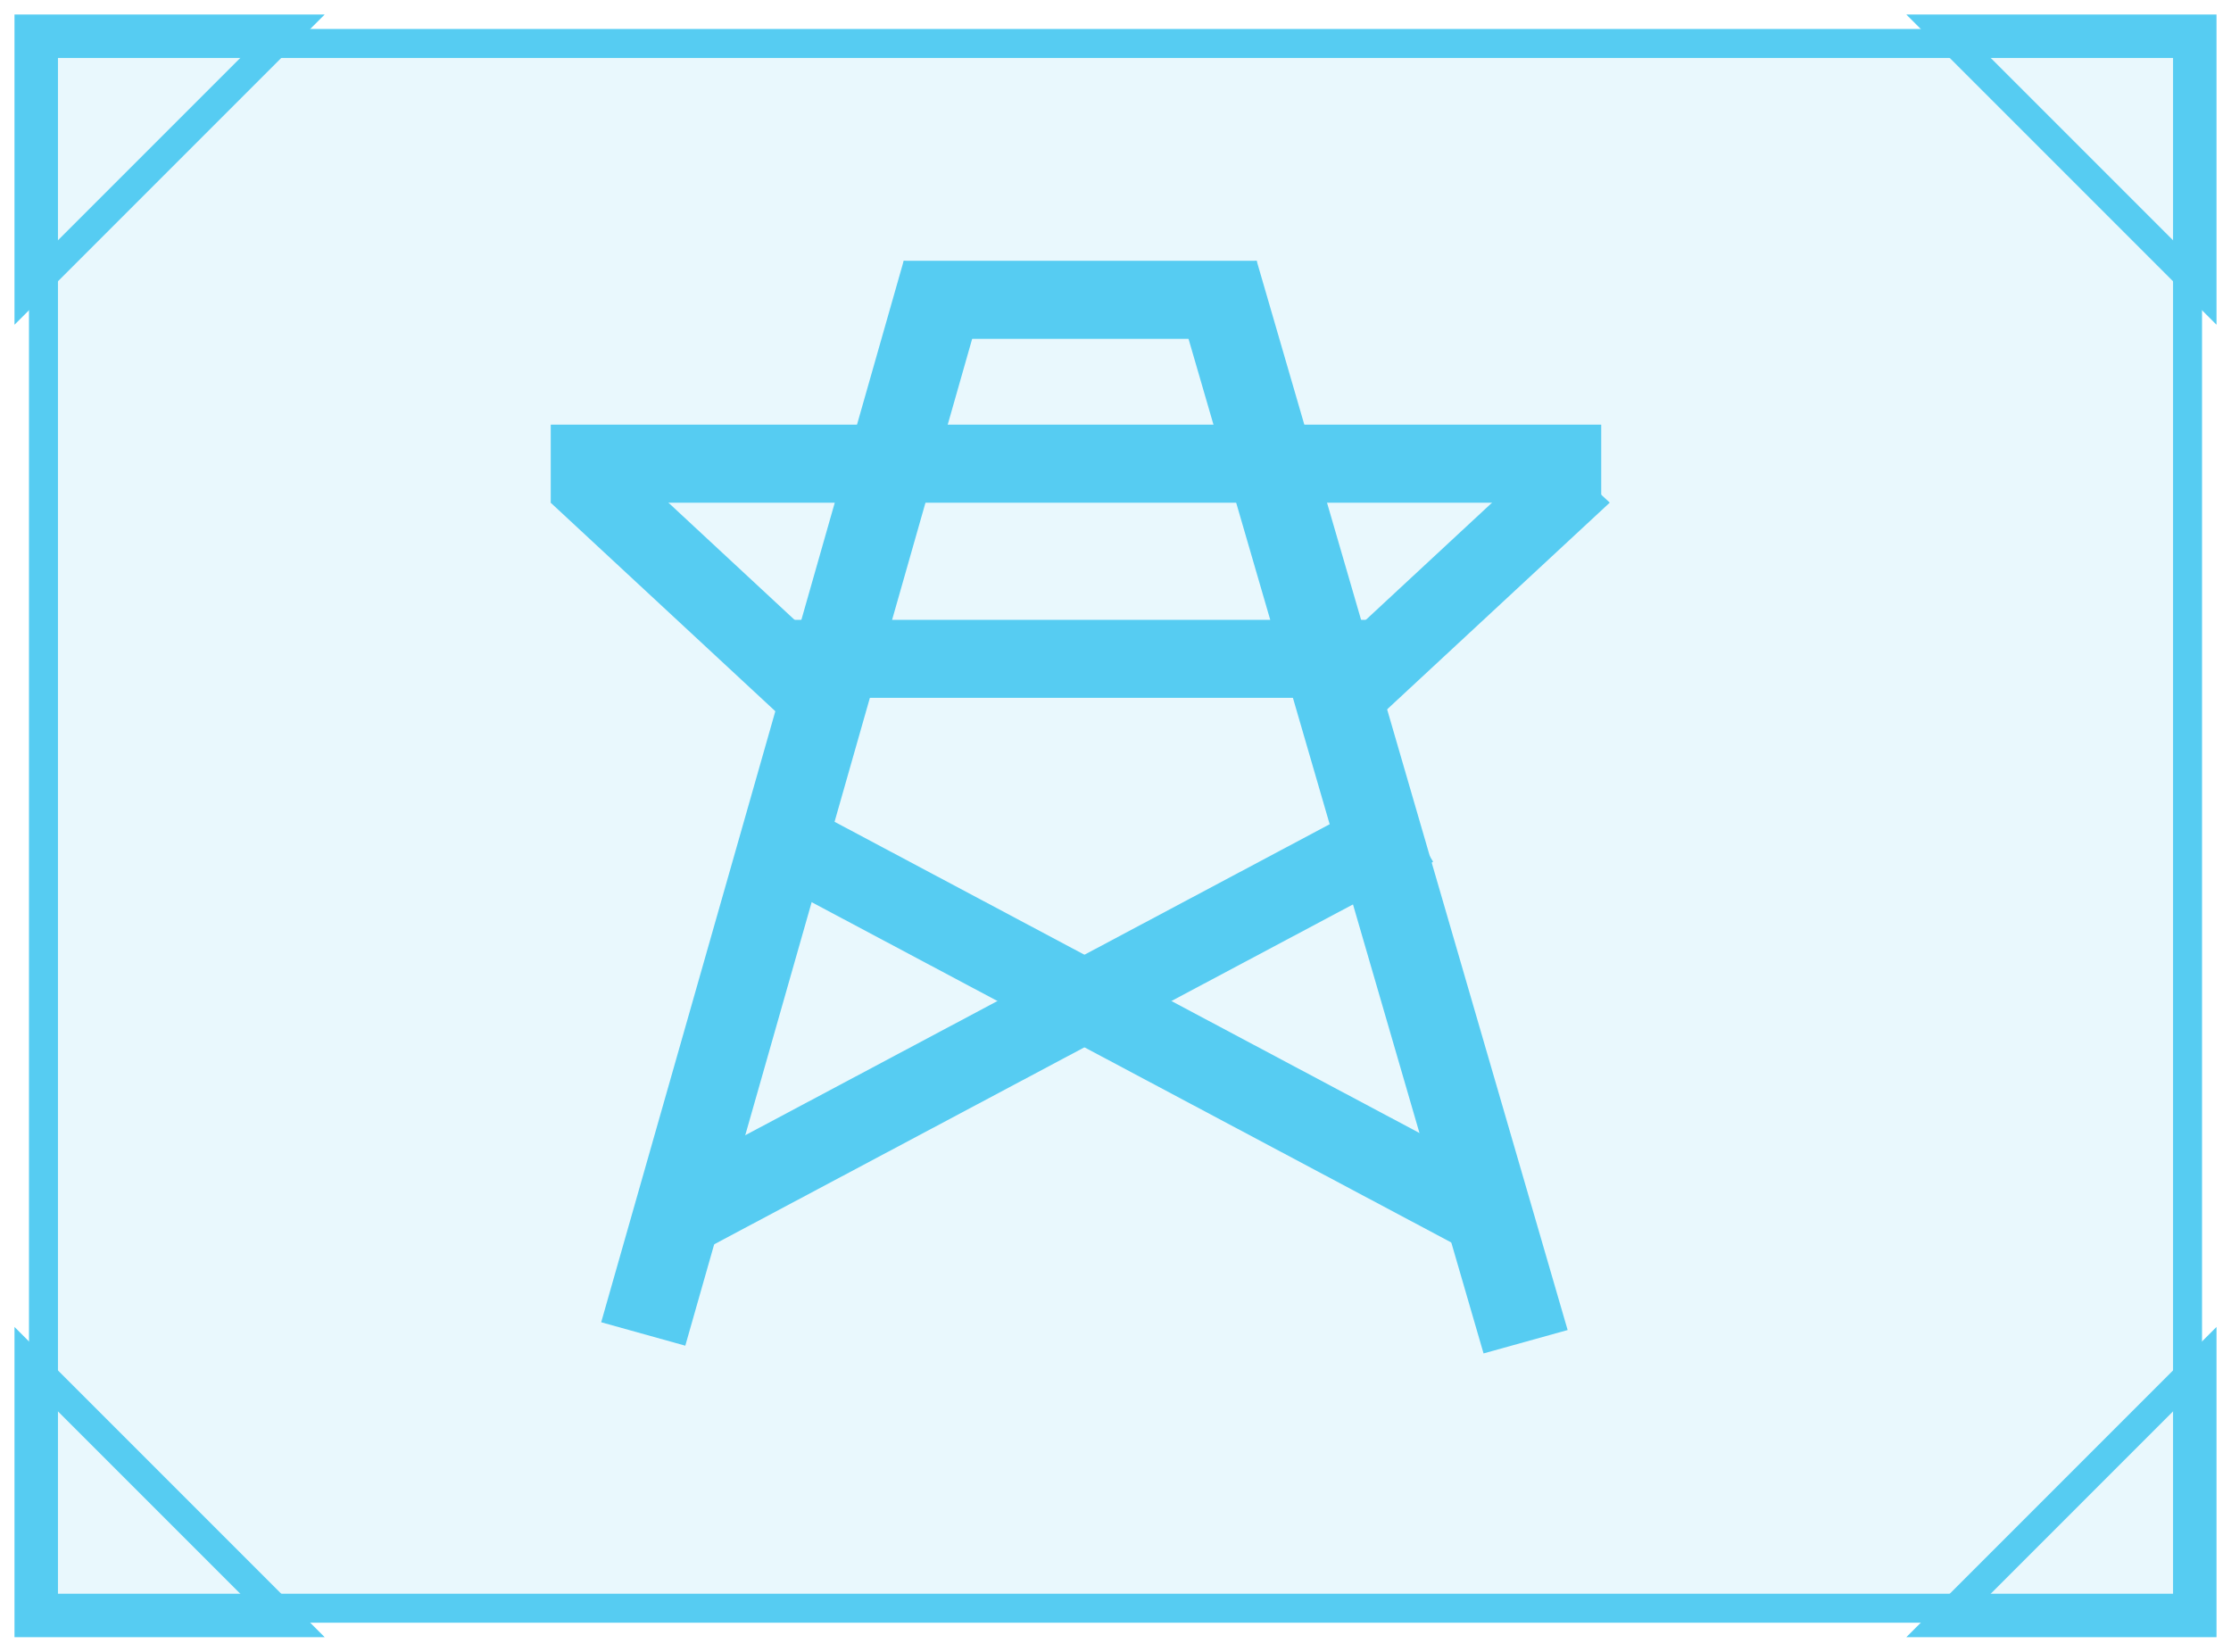<svg width="77" height="57" viewBox="0 0 77 57" fill="none" xmlns="http://www.w3.org/2000/svg">
<rect x="1.5" y="1.5" width="74" height="54" fill="#56CCF2" fill-opacity="0.13" stroke="#56CCF2"/>
<path d="M1 10V1H10L1 10Z" stroke="#56CCF2"/>
<path d="M76 47L76 56L67 56L76 47Z" stroke="#56CCF2"/>
<path d="M67 1L76 1L76 10L67 1Z" stroke="#56CCF2"/>
<path d="M10 56L1 56L1 47L10 56Z" stroke="#56CCF2"/>
<path d="M40.472 9.808L43.372 9L54.105 45.9L51.203 46.707L40.472 9.808ZM20.749 45.632L31.19 9L34.09 9.808L23.652 46.44L20.752 45.632H20.749Z" fill="#56CCF2"/>
<path d="M22.198 41.052L48.013 27.316L49.462 29.74L23.649 43.473L22.201 41.05L22.198 41.052Z" fill="#56CCF2"/>
<path d="M25.392 29.74L26.841 27.316L52.656 41.05L51.207 43.473L25.392 29.74ZM44.825 23.541L53.525 15.463L55.559 17.346L46.856 25.425L44.822 23.541H44.825ZM19.01 17.349L21.041 15.463L29.741 23.544L27.713 25.43L19.01 17.352V17.349ZM31.192 9H43.374V11.694H31.192V9Z" fill="#56CCF2"/>
<path d="M19.008 14.655H55.264V17.349H19.008V14.655ZM26.549 21.391H47.723V24.082H26.549V21.391Z" fill="#56CCF2"/>
</svg>

